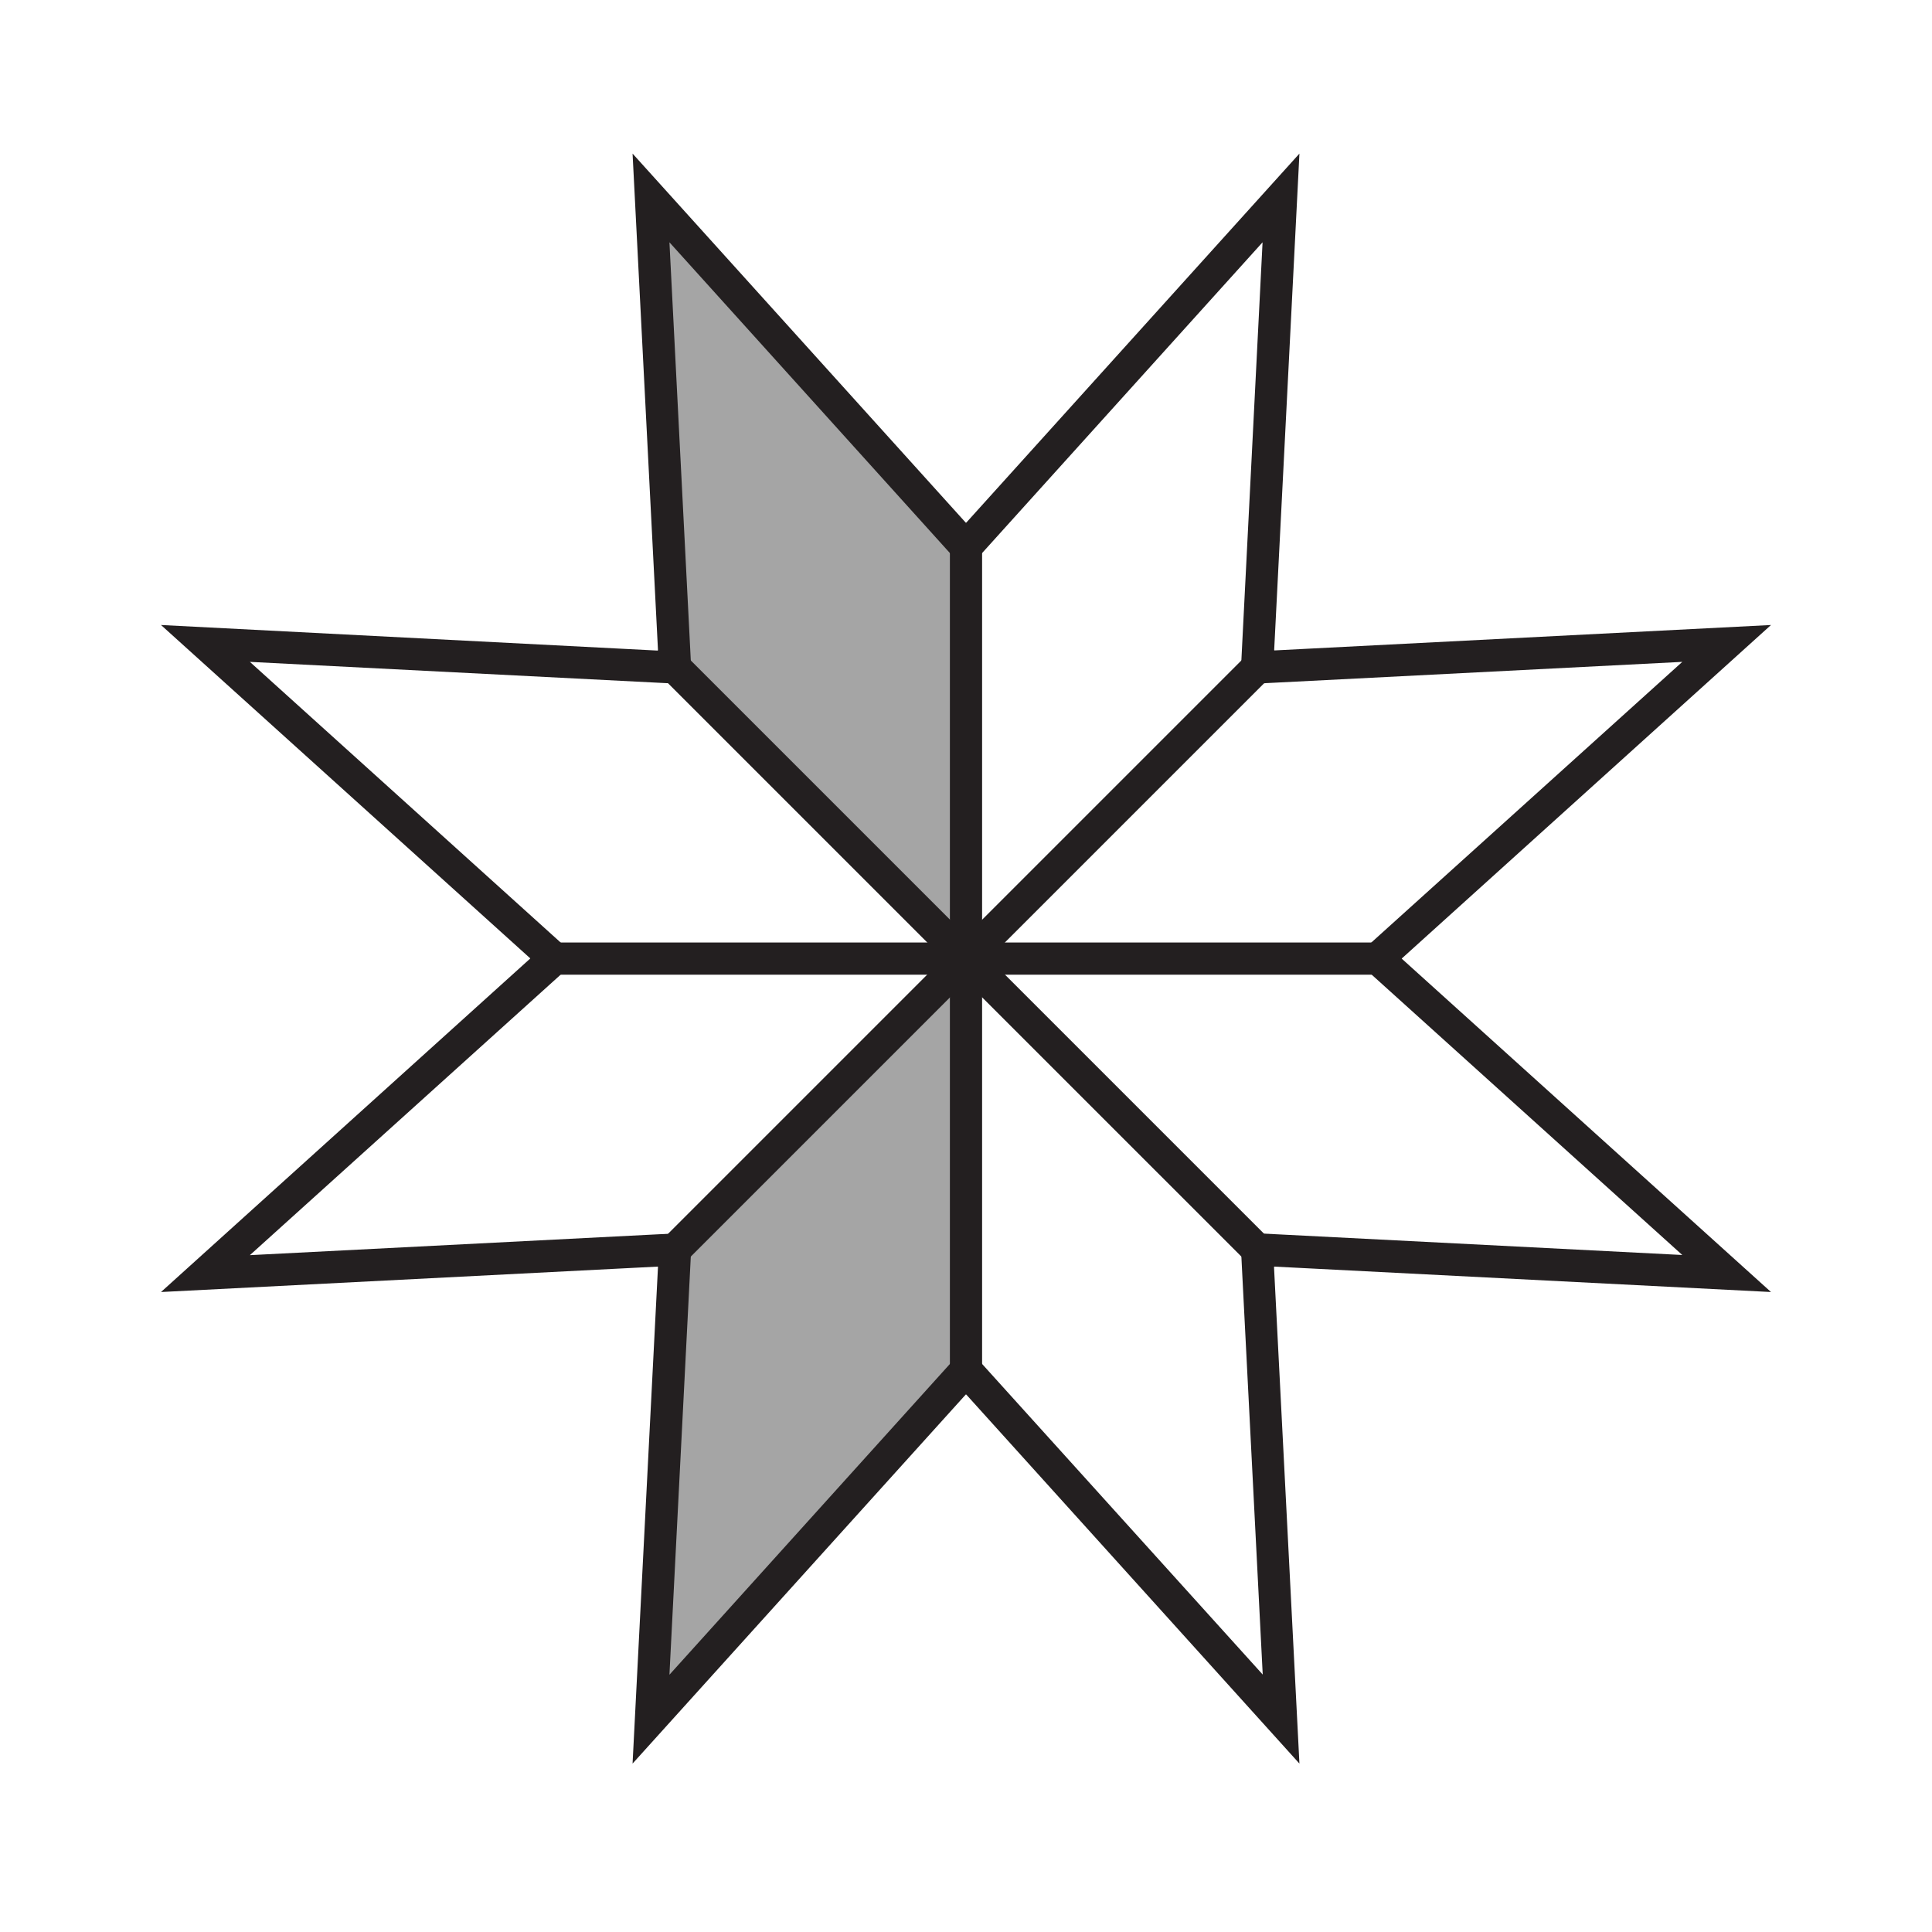 <?xml version="1.0" encoding="UTF-8" standalone="no"?>
<!-- Generator: Adobe Illustrator 27.3.1, SVG Export Plug-In . SVG Version: 6.00 Build 0)  -->

<svg
   version="1.1"
   id="Layer_1"
   x="0px"
   y="0px"
   viewBox="0 0 120 120"
   style="enable-background:new 0 0 120 120;"
   xml:space="preserve"
   sodipodi:docname="Q6D.svg"
   inkscape:version="1.4 (86a8ad7, 2024-10-11)"
   xmlns:inkscape="http://www.inkscape.org/namespaces/inkscape"
   xmlns:sodipodi="http://sodipodi.sourceforge.net/DTD/sodipodi-0.dtd"
   xmlns="http://www.w3.org/2000/svg"
   xmlns:svg="http://www.w3.org/2000/svg"><defs
   id="defs5" /><sodipodi:namedview
   id="namedview5"
   pagecolor="#ffffff"
   bordercolor="#999999"
   borderopacity="1"
   inkscape:showpageshadow="2"
   inkscape:pageopacity="0"
   inkscape:pagecheckerboard="0"
   inkscape:deskcolor="#d1d1d1"
   inkscape:zoom="6.725"
   inkscape:cx="60"
   inkscape:cy="60"
   inkscape:window-width="1920"
   inkscape:window-height="1009"
   inkscape:window-x="-8"
   inkscape:window-y="-8"
   inkscape:window-maximized="1"
   inkscape:current-layer="Layer_1" />
<style
   type="text/css"
   id="style1">
	.st0{fill:#A5A5A5;}
	.st1{fill:#231F20;}
	.st2{fill:#FFFFFF;stroke:#231F20;stroke-width:2;stroke-miterlimit:10;}
	.st3{fill:#1D191A;}
</style>
<polygon
   class="st0"
   points="59.17,58.66 41.46,40.95 39.93,11.17 60,32.92 60,58.66 "
   id="polygon1"
   style="fill:#a5a5a5;fill-opacity:1" />
<polygon
   class="st0"
   points="59.17,60.19 41.46,77.9 39.93,107.68 60,85.92 60,60.19 "
   id="polygon2"
   style="fill:#a5a5a5;fill-opacity:1" />
<g
   id="g2">
	<path
   class="st1"
   d="M41.58,15.05l16.94,18.77L60,35.46l1.48-1.64l16.94-18.77L77.14,40.3l-0.11,2.21l2.21-0.11l25.25-1.29   L85.72,58.05l-1.64,1.48l1.64,1.48l18.77,16.94l-25.25-1.29l-2.21-0.11l0.11,2.21l1.29,25.25L61.49,85.26L60,83.61l-1.48,1.64   l-16.94,18.77l1.29-25.25l0.11-2.21l-2.21,0.11l-25.25,1.29l18.77-16.94l1.64-1.48l-1.64-1.48L15.52,41.11l25.25,1.29l2.21,0.11   l-0.11-2.21L41.58,15.05 M80.71,9.54L60,32.48L39.29,9.54l1.58,30.87L10,38.82l22.94,20.71L10,80.25l30.87-1.58l-1.58,30.87   L60,86.6l20.71,22.94l-1.58-30.87L110,80.25L87.06,59.54L110,38.82L79.14,40.4L80.71,9.54L80.71,9.54z"
   id="path2" />
</g>
<line
   class="st2"
   x1="60"
   y1="32.48"
   x2="60"
   y2="86.6"
   id="line2" />
<line
   class="st2"
   x1="40.87"
   y1="78.67"
   x2="79.14"
   y2="40.4"
   id="line3" />
<line
   class="st2"
   x1="32.94"
   y1="59.54"
   x2="87.06"
   y2="59.54"
   id="line4" />
<line
   class="st2"
   x1="40.87"
   y1="40.4"
   x2="79.14"
   y2="78.67"
   id="line5" />
</svg>
